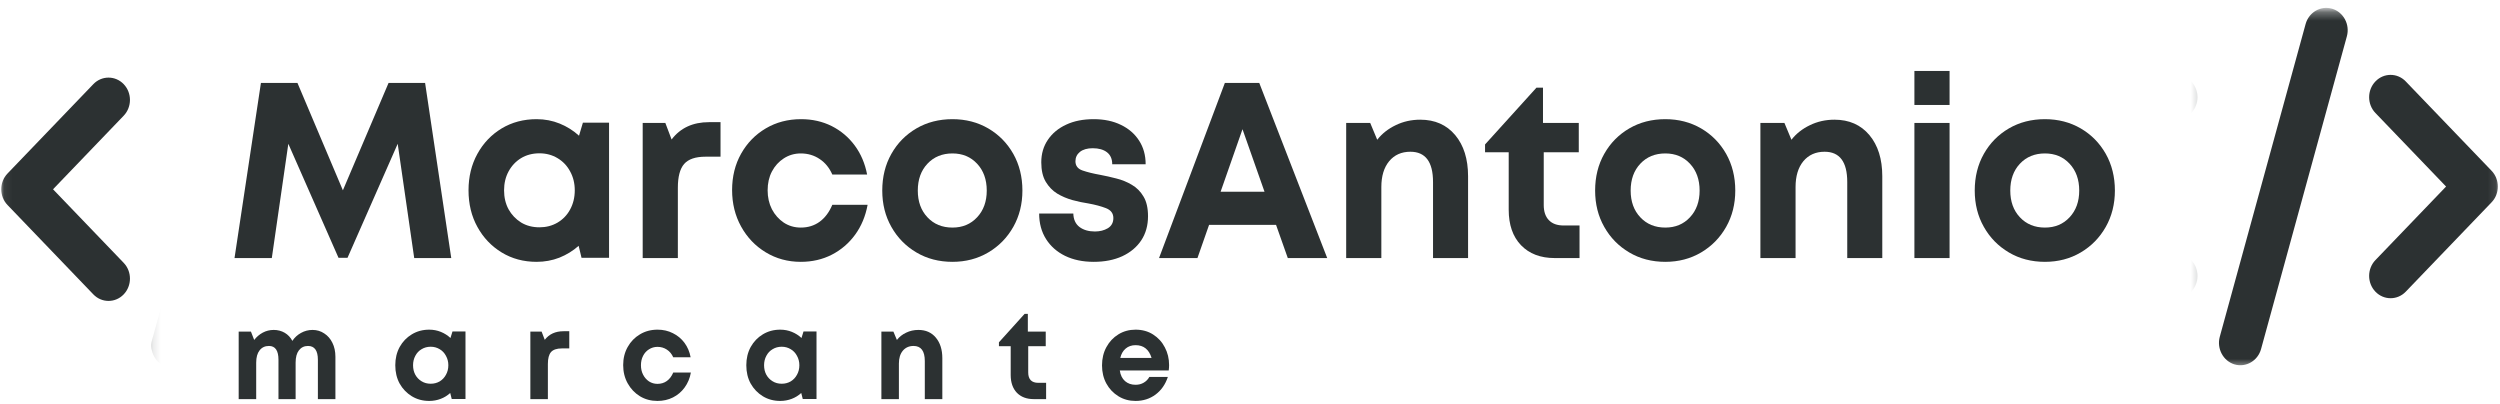 <svg width="303" height="49" viewBox="0 0 303 49" fill="none" xmlns="http://www.w3.org/2000/svg">
    <mask id="mask0_0_1" style="mask-type:luminance" maskUnits="userSpaceOnUse" x="0" y="0" width="19" height="45">
    <path d="M0.061 0.966H18.098V44.931H0.061V0.966Z" fill="white"/>
    </mask>
    <g mask="url(#mask0_0_1)">
    <path fill-rule="evenodd" clip-rule="evenodd" d="M28.852 3.244L18.451 41.144C18.057 42.581 18.86 44.082 20.237 44.492C21.617 44.899 23.058 44.066 23.452 42.633L33.853 4.733C34.243 3.296 33.443 1.796 32.067 1.385C30.687 0.978 29.246 1.811 28.852 3.244ZM6.428 22.941L14.989 31.855C16.005 32.909 16.005 34.626 14.989 35.681C13.977 36.735 12.327 36.735 11.315 35.681L0.914 24.851C-0.102 23.797 -0.102 22.08 0.914 21.026L11.315 10.197C12.327 9.143 13.977 9.143 14.989 10.197C16.005 11.255 16.005 12.968 14.989 14.026L6.428 22.941ZM45.872 22.941L37.311 14.026C36.298 12.968 36.298 11.255 37.311 10.197C38.327 9.143 39.976 9.143 40.989 10.197L51.389 21.026C52.405 22.08 52.405 23.797 51.389 24.851L40.989 35.681C39.976 36.735 38.327 36.735 37.311 35.681C36.298 34.626 36.298 32.909 37.311 31.855L45.872 22.941Z" fill="#2C3132"/>
    </g>
    <path d="M54.692 31.277H50.203L48.201 17.428L42.119 31.246H41.027L34.945 17.428L32.943 31.277H28.424L31.624 10.053H36.052L41.558 23.066L47.094 10.053H51.522L54.692 31.277Z" fill="#2C3132"/>
    <path d="M70.647 14.87H73.817V31.246H70.481L70.132 29.793C69.442 30.405 68.664 30.882 67.796 31.23C66.935 31.565 66.014 31.735 65.036 31.735C63.459 31.735 62.048 31.356 60.804 30.598C59.561 29.84 58.579 28.81 57.862 27.503C57.142 26.2 56.785 24.72 56.785 23.066C56.785 21.423 57.142 19.951 57.862 18.644C58.579 17.341 59.561 16.314 60.804 15.564C62.048 14.818 63.459 14.443 65.036 14.443C66.037 14.443 66.97 14.625 67.842 14.98C68.721 15.339 69.499 15.829 70.177 16.449L70.647 14.87ZM65.385 27.55C66.192 27.55 66.92 27.361 67.569 26.982C68.225 26.595 68.737 26.062 69.1 25.387C69.472 24.704 69.662 23.93 69.662 23.066C69.662 22.213 69.472 21.451 69.1 20.776C68.737 20.093 68.225 19.556 67.569 19.165C66.92 18.778 66.192 18.581 65.385 18.581C64.543 18.581 63.8 18.778 63.155 19.165C62.518 19.556 62.01 20.093 61.639 20.776C61.275 21.451 61.093 22.213 61.093 23.066C61.093 23.93 61.275 24.7 61.639 25.371C62.01 26.034 62.518 26.567 63.155 26.966C63.8 27.357 64.543 27.55 65.385 27.55Z" fill="#2C3132"/>
    <path d="M85.932 14.806H87.328V18.991H85.508C84.294 18.991 83.43 19.287 82.914 19.876C82.406 20.468 82.156 21.423 82.156 22.75V31.277H77.894V14.901H80.639L81.398 16.907C82.459 15.509 83.968 14.806 85.932 14.806Z" fill="#2C3132"/>
    <path d="M97.056 31.735C95.487 31.735 94.072 31.348 92.81 30.582C91.543 29.816 90.55 28.774 89.822 27.456C89.094 26.141 88.73 24.668 88.73 23.034C88.73 21.392 89.094 19.923 89.822 18.628C90.55 17.333 91.543 16.314 92.81 15.564C94.072 14.818 95.498 14.443 97.087 14.443C98.452 14.443 99.688 14.723 100.802 15.28C101.913 15.841 102.842 16.622 103.593 17.633C104.34 18.644 104.841 19.82 105.095 21.155H100.878C100.522 20.345 100.014 19.718 99.346 19.276C98.679 18.825 97.913 18.596 97.056 18.596C96.298 18.596 95.608 18.798 94.994 19.197C94.387 19.587 93.905 20.12 93.553 20.791C93.208 21.455 93.037 22.213 93.037 23.066C93.037 23.91 93.208 24.672 93.553 25.355C93.905 26.03 94.387 26.571 94.994 26.982C95.608 27.384 96.298 27.582 97.056 27.582C97.936 27.582 98.698 27.345 99.346 26.871C99.991 26.398 100.503 25.715 100.878 24.818H105.155C104.901 26.2 104.397 27.408 103.639 28.45C102.88 29.485 101.94 30.29 100.818 30.867C99.695 31.443 98.44 31.735 97.056 31.735Z" fill="#2C3132"/>
    <path d="M115.438 31.735C113.808 31.735 112.352 31.356 111.07 30.598C109.785 29.84 108.772 28.81 108.037 27.503C107.298 26.2 106.93 24.732 106.93 23.097C106.93 21.435 107.298 19.951 108.037 18.644C108.772 17.341 109.785 16.314 111.07 15.564C112.352 14.818 113.808 14.443 115.438 14.443C117.046 14.443 118.491 14.818 119.776 15.564C121.057 16.314 122.07 17.341 122.809 18.644C123.545 19.951 123.916 21.435 123.916 23.097C123.916 24.732 123.545 26.2 122.809 27.503C122.07 28.81 121.057 29.84 119.776 30.598C118.491 31.356 117.046 31.735 115.438 31.735ZM115.438 27.582C116.659 27.582 117.656 27.167 118.426 26.334C119.203 25.505 119.594 24.424 119.594 23.097C119.594 21.763 119.203 20.677 118.426 19.844C117.656 19.015 116.659 18.596 115.438 18.596C114.195 18.596 113.182 19.015 112.405 19.844C111.624 20.677 111.237 21.763 111.237 23.097C111.237 24.424 111.624 25.505 112.405 26.334C113.182 27.167 114.195 27.582 115.438 27.582Z" fill="#2C3132"/>
    <path d="M132.558 31.735C131.231 31.735 130.074 31.49 129.085 31.009C128.103 30.527 127.333 29.848 126.779 28.972C126.222 28.087 125.945 27.057 125.945 25.876H130.086C130.105 26.603 130.359 27.152 130.844 27.519C131.329 27.878 131.951 28.056 132.709 28.056C133.305 28.056 133.824 27.925 134.272 27.661C134.715 27.389 134.939 26.978 134.939 26.429C134.939 25.861 134.639 25.462 134.044 25.229C133.456 25 132.747 24.811 131.921 24.66C131.291 24.566 130.647 24.431 129.979 24.25C129.312 24.06 128.694 23.8 128.129 23.46C127.572 23.113 127.113 22.639 126.749 22.039C126.385 21.431 126.203 20.642 126.203 19.67C126.203 18.64 126.468 17.728 127.007 16.938C127.541 16.149 128.281 15.541 129.221 15.107C130.161 14.664 131.272 14.443 132.558 14.443C133.82 14.443 134.924 14.676 135.864 15.138C136.804 15.592 137.536 16.228 138.063 17.049C138.587 17.862 138.852 18.814 138.852 19.907H134.802C134.802 19.268 134.59 18.782 134.165 18.454C133.748 18.131 133.172 17.965 132.436 17.965C131.777 17.965 131.261 18.115 130.889 18.407C130.525 18.703 130.343 19.082 130.343 19.544C130.343 20.093 130.632 20.468 131.208 20.665C131.792 20.866 132.497 21.04 133.316 21.186C133.953 21.305 134.609 21.451 135.288 21.628C135.974 21.798 136.607 22.055 137.184 22.402C137.768 22.742 138.238 23.215 138.594 23.823C138.958 24.424 139.14 25.221 139.14 26.208C139.14 27.325 138.867 28.3 138.321 29.13C137.775 29.951 137.005 30.594 136.016 31.056C135.034 31.506 133.881 31.735 132.558 31.735Z" fill="#2C3132"/>
    <path d="M156.081 31.277L154.656 27.25H146.541L145.131 31.277H140.475L148.452 10.053H152.623L160.859 31.277H156.081ZM150.591 15.659L147.937 23.239H153.26L150.591 15.659Z" fill="#2C3132"/>
    <path d="M172.136 14.506C173.914 14.506 175.325 15.13 176.368 16.37C177.406 17.613 177.93 19.276 177.93 21.36V31.277H173.683V22.055C173.683 19.615 172.765 18.391 170.938 18.391C169.853 18.391 168.997 18.778 168.36 19.544C167.73 20.314 167.419 21.356 167.419 22.671V31.277H163.157V14.901H166.069L166.919 16.938C167.503 16.192 168.253 15.604 169.163 15.17C170.073 14.727 171.063 14.506 172.136 14.506Z" fill="#2C3132"/>
    <path d="M189.513 27.329H191.439V31.277H188.436C186.707 31.277 185.342 30.756 184.341 29.714C183.348 28.672 182.855 27.242 182.855 25.418V18.454H179.988V17.507L186.222 10.622H187.01V14.901H191.348V18.454H187.101V24.85C187.101 25.64 187.306 26.251 187.723 26.682C188.136 27.116 188.732 27.329 189.513 27.329Z" fill="#2C3132"/>
    <path d="M201.837 31.735C200.207 31.735 198.751 31.356 197.469 30.598C196.184 29.84 195.171 28.81 194.436 27.503C193.696 26.2 193.329 24.732 193.329 23.097C193.329 21.435 193.696 19.951 194.436 18.644C195.171 17.341 196.184 16.314 197.469 15.564C198.751 14.818 200.207 14.443 201.837 14.443C203.445 14.443 204.889 14.818 206.175 15.564C207.456 16.314 208.469 17.341 209.208 18.644C209.944 19.951 210.315 21.435 210.315 23.097C210.315 24.732 209.944 26.2 209.208 27.503C208.469 28.81 207.456 29.84 206.175 30.598C204.889 31.356 203.445 31.735 201.837 31.735ZM201.837 27.582C203.058 27.582 204.055 27.167 204.825 26.334C205.602 25.505 205.993 24.424 205.993 23.097C205.993 21.763 205.602 20.677 204.825 19.844C204.055 19.015 203.058 18.596 201.837 18.596C200.594 18.596 199.581 19.015 198.804 19.844C198.023 20.677 197.636 21.763 197.636 23.097C197.636 24.424 198.023 25.505 198.804 26.334C199.581 27.167 200.594 27.582 201.837 27.582Z" fill="#2C3132"/>
    <path d="M222.339 14.506C224.117 14.506 225.528 15.13 226.57 16.37C227.609 17.613 228.133 19.276 228.133 21.36V31.277H223.886V22.055C223.886 19.615 222.968 18.391 221.141 18.391C220.056 18.391 219.199 18.778 218.562 19.544C217.933 20.314 217.622 21.356 217.622 22.671V31.277H213.36V14.901H216.272L217.122 16.938C217.705 16.192 218.456 15.604 219.366 15.17C220.276 14.727 221.266 14.506 222.339 14.506Z" fill="#2C3132"/>
    <path d="M232.026 12.722V8.6H236.288V12.722H232.026ZM232.026 31.277V14.901H236.288V31.277H232.026Z" fill="#2C3132"/>
    <path d="M247.847 31.735C246.216 31.735 244.76 31.356 243.479 30.598C242.193 29.84 241.181 28.81 240.445 27.503C239.706 26.2 239.338 24.732 239.338 23.097C239.338 21.435 239.706 19.951 240.445 18.644C241.181 17.341 242.193 16.314 243.479 15.564C244.76 14.818 246.216 14.443 247.847 14.443C249.454 14.443 250.899 14.818 252.184 15.564C253.466 16.314 254.478 17.341 255.218 18.644C255.953 19.951 256.325 21.435 256.325 23.097C256.325 24.732 255.953 26.2 255.218 27.503C254.478 28.81 253.466 29.84 252.184 30.598C250.899 31.356 249.454 31.735 247.847 31.735ZM247.847 27.582C249.068 27.582 250.065 27.167 250.835 26.334C251.612 25.505 252.002 24.424 252.002 23.097C252.002 21.763 251.612 20.677 250.835 19.844C250.065 19.015 249.068 18.596 247.847 18.596C246.603 18.596 245.591 19.015 244.813 19.844C244.032 20.677 243.646 21.763 243.646 23.097C243.646 24.424 244.032 25.505 244.813 26.334C245.591 27.167 246.603 27.582 247.847 27.582Z" fill="#2C3132"/>
    <mask id="mask1_0_1" style="mask-type:luminance" maskUnits="userSpaceOnUse" x="266" y="1" width="37" height="44">
    <path d="M266.832 1.298H302.902V44.504H266.832V1.298Z" fill="white"/>
    </mask>
    <g mask="url(#mask1_0_1)">
    <path fill-rule="evenodd" clip-rule="evenodd" d="M279.439 2.917L269.038 40.813C268.648 42.25 269.448 43.75 270.824 44.165C272.204 44.571 273.645 43.738 274.04 42.305L284.44 4.405C284.834 2.968 284.031 1.468 282.654 1.057C281.274 0.647 279.833 1.484 279.439 2.917ZM257.019 22.609L265.577 31.523C266.593 32.581 266.593 34.295 265.577 35.353C264.564 36.407 262.915 36.407 261.902 35.353L251.502 24.524C250.486 23.47 250.486 21.752 251.502 20.694L261.902 9.869C262.915 8.811 264.564 8.811 265.577 9.869C266.593 10.923 266.593 12.64 265.577 13.695L257.019 22.609ZM296.464 22.609L287.902 13.695C286.886 12.64 286.886 10.923 287.902 9.869C288.914 8.811 290.564 8.811 291.576 9.869L301.977 20.694C302.993 21.752 302.993 23.47 301.977 24.524L291.576 35.353C290.564 36.407 288.914 36.407 287.902 35.353C286.886 34.295 286.886 32.581 287.902 31.523L296.464 22.609Z" fill="#2C3132"/>
    </g>
    <path d="M37.876 39.987C38.411 39.987 38.885 40.129 39.302 40.413C39.727 40.689 40.053 41.068 40.288 41.55C40.53 42.035 40.652 42.6 40.652 43.24V48.372H38.528V43.603C38.528 42.49 38.126 41.929 37.33 41.929C36.864 41.929 36.496 42.111 36.223 42.466C35.958 42.813 35.829 43.311 35.829 43.95V48.372H33.751V43.603C33.751 42.49 33.364 41.929 32.598 41.929C32.113 41.929 31.734 42.111 31.461 42.466C31.188 42.813 31.051 43.311 31.051 43.95V48.372H28.928V40.192H30.414L30.808 41.203C31.089 40.835 31.434 40.539 31.84 40.318C32.253 40.097 32.697 39.987 33.175 39.987C33.667 39.987 34.115 40.105 34.509 40.334C34.904 40.567 35.211 40.895 35.434 41.313C35.707 40.903 36.056 40.583 36.481 40.35C36.913 40.109 37.379 39.987 37.876 39.987Z" fill="#2C3132"/>
    <path d="M54.84 40.176H56.417V48.356H54.749L54.567 47.63C54.233 47.938 53.846 48.175 53.414 48.34C52.978 48.506 52.512 48.593 52.019 48.593C51.238 48.593 50.536 48.404 49.911 48.025C49.292 47.645 48.803 47.136 48.439 46.493C48.083 45.841 47.909 45.099 47.909 44.266C47.909 43.445 48.083 42.711 48.439 42.055C48.803 41.404 49.292 40.895 49.911 40.523C50.536 40.145 51.238 39.955 52.019 39.955C52.523 39.955 52.993 40.046 53.429 40.223C53.873 40.405 54.263 40.65 54.597 40.966L54.84 40.176ZM52.201 46.508C52.603 46.508 52.967 46.414 53.293 46.224C53.615 46.027 53.869 45.758 54.051 45.419C54.241 45.083 54.339 44.7 54.339 44.266C54.339 43.848 54.241 43.469 54.051 43.129C53.869 42.782 53.615 42.513 53.293 42.324C52.967 42.126 52.603 42.024 52.201 42.024C51.784 42.024 51.416 42.126 51.094 42.324C50.767 42.513 50.517 42.782 50.335 43.129C50.153 43.469 50.062 43.848 50.062 44.266C50.062 44.7 50.153 45.083 50.335 45.419C50.517 45.747 50.767 46.011 51.094 46.209C51.416 46.41 51.784 46.508 52.201 46.508Z" fill="#2C3132"/>
    <path d="M68.299 40.145H68.996V42.229H68.086C67.48 42.229 67.044 42.379 66.782 42.671C66.528 42.967 66.403 43.445 66.403 44.108V48.372H64.279V40.192H65.644L66.024 41.187C66.558 40.492 67.317 40.145 68.299 40.145Z" fill="#2C3132"/>
    <path d="M79.684 48.593C78.896 48.593 78.187 48.404 77.561 48.025C76.932 47.638 76.439 47.117 76.075 46.461C75.711 45.81 75.529 45.072 75.529 44.25C75.529 43.429 75.711 42.699 76.075 42.055C76.439 41.404 76.932 40.895 77.561 40.523C78.187 40.145 78.9 39.955 79.7 39.955C80.375 39.955 80.993 40.097 81.55 40.381C82.115 40.658 82.585 41.045 82.96 41.55C83.332 42.055 83.582 42.64 83.704 43.303H81.596C81.421 42.904 81.163 42.592 80.822 42.371C80.488 42.15 80.109 42.039 79.684 42.039C79.309 42.039 78.964 42.142 78.653 42.34C78.35 42.529 78.111 42.794 77.94 43.129C77.766 43.469 77.683 43.848 77.683 44.266C77.683 44.688 77.766 45.068 77.94 45.403C78.111 45.743 78.35 46.015 78.653 46.224C78.964 46.426 79.309 46.524 79.684 46.524C80.117 46.524 80.496 46.41 80.822 46.177C81.156 45.936 81.413 45.593 81.596 45.15H83.734C83.613 45.837 83.359 46.441 82.976 46.967C82.6 47.484 82.13 47.882 81.565 48.167C80.996 48.451 80.371 48.593 79.684 48.593Z" fill="#2C3132"/>
    <path d="M97.384 40.176H98.961V48.356H97.293L97.111 47.63C96.777 47.938 96.391 48.175 95.958 48.34C95.522 48.506 95.056 48.593 94.563 48.593C93.782 48.593 93.081 48.404 92.455 48.025C91.837 47.645 91.348 47.136 90.984 46.493C90.627 45.841 90.453 45.099 90.453 44.266C90.453 43.445 90.627 42.711 90.984 42.055C91.348 41.404 91.837 40.895 92.455 40.523C93.081 40.145 93.782 39.955 94.563 39.955C95.067 39.955 95.537 40.046 95.974 40.223C96.417 40.405 96.808 40.65 97.141 40.966L97.384 40.176ZM94.745 46.508C95.147 46.508 95.511 46.414 95.837 46.224C96.159 46.027 96.413 45.758 96.595 45.419C96.785 45.083 96.883 44.7 96.883 44.266C96.883 43.848 96.785 43.469 96.595 43.129C96.413 42.782 96.159 42.513 95.837 42.324C95.511 42.126 95.147 42.024 94.745 42.024C94.328 42.024 93.96 42.126 93.638 42.324C93.312 42.513 93.061 42.782 92.879 43.129C92.698 43.469 92.606 43.848 92.606 44.266C92.606 44.7 92.698 45.083 92.879 45.419C93.061 45.747 93.312 46.011 93.638 46.209C93.96 46.41 94.328 46.508 94.745 46.508Z" fill="#2C3132"/>
    <path d="M111.313 39.987C112.2 39.987 112.906 40.298 113.421 40.918C113.945 41.542 114.21 42.371 114.21 43.413V48.372H112.087V43.761C112.087 42.541 111.632 41.929 110.722 41.929C110.176 41.929 109.74 42.126 109.417 42.513C109.103 42.892 108.947 43.409 108.947 44.061V48.372H106.824V40.192H108.28L108.704 41.203C108.996 40.824 109.372 40.531 109.827 40.318C110.282 40.097 110.775 39.987 111.313 39.987Z" fill="#2C3132"/>
    <path d="M125.833 46.398H126.789V48.372H125.287C124.426 48.372 123.744 48.115 123.24 47.598C122.743 47.073 122.496 46.358 122.496 45.45V41.961H121.071V41.487L124.18 38.044H124.574V40.192H126.743V41.961H124.62V45.15C124.62 45.553 124.718 45.861 124.923 46.082C125.135 46.295 125.439 46.398 125.833 46.398Z" fill="#2C3132"/>
    <path d="M141.694 44.25C141.694 44.464 141.679 44.677 141.649 44.898H135.719C135.798 45.458 136.011 45.889 136.356 46.193C136.697 46.489 137.122 46.635 137.63 46.635C138.001 46.635 138.331 46.552 138.616 46.382C138.907 46.216 139.135 45.983 139.298 45.687H141.543C141.247 46.584 140.754 47.294 140.056 47.819C139.359 48.336 138.547 48.593 137.63 48.593C136.86 48.593 136.166 48.404 135.552 48.025C134.934 47.645 134.448 47.136 134.096 46.493C133.739 45.841 133.565 45.103 133.565 44.282C133.565 43.461 133.739 42.726 134.096 42.071C134.448 41.42 134.934 40.903 135.552 40.523C136.166 40.145 136.86 39.955 137.63 39.955C138.437 39.955 139.146 40.152 139.753 40.539C140.367 40.93 140.845 41.451 141.179 42.103C141.52 42.746 141.694 43.461 141.694 44.25ZM137.63 41.834C137.152 41.834 136.754 41.972 136.432 42.245C136.105 42.521 135.889 42.9 135.779 43.382H139.571C139.256 42.351 138.608 41.834 137.63 41.834Z" fill="#2C3132"/>
    </svg>
    